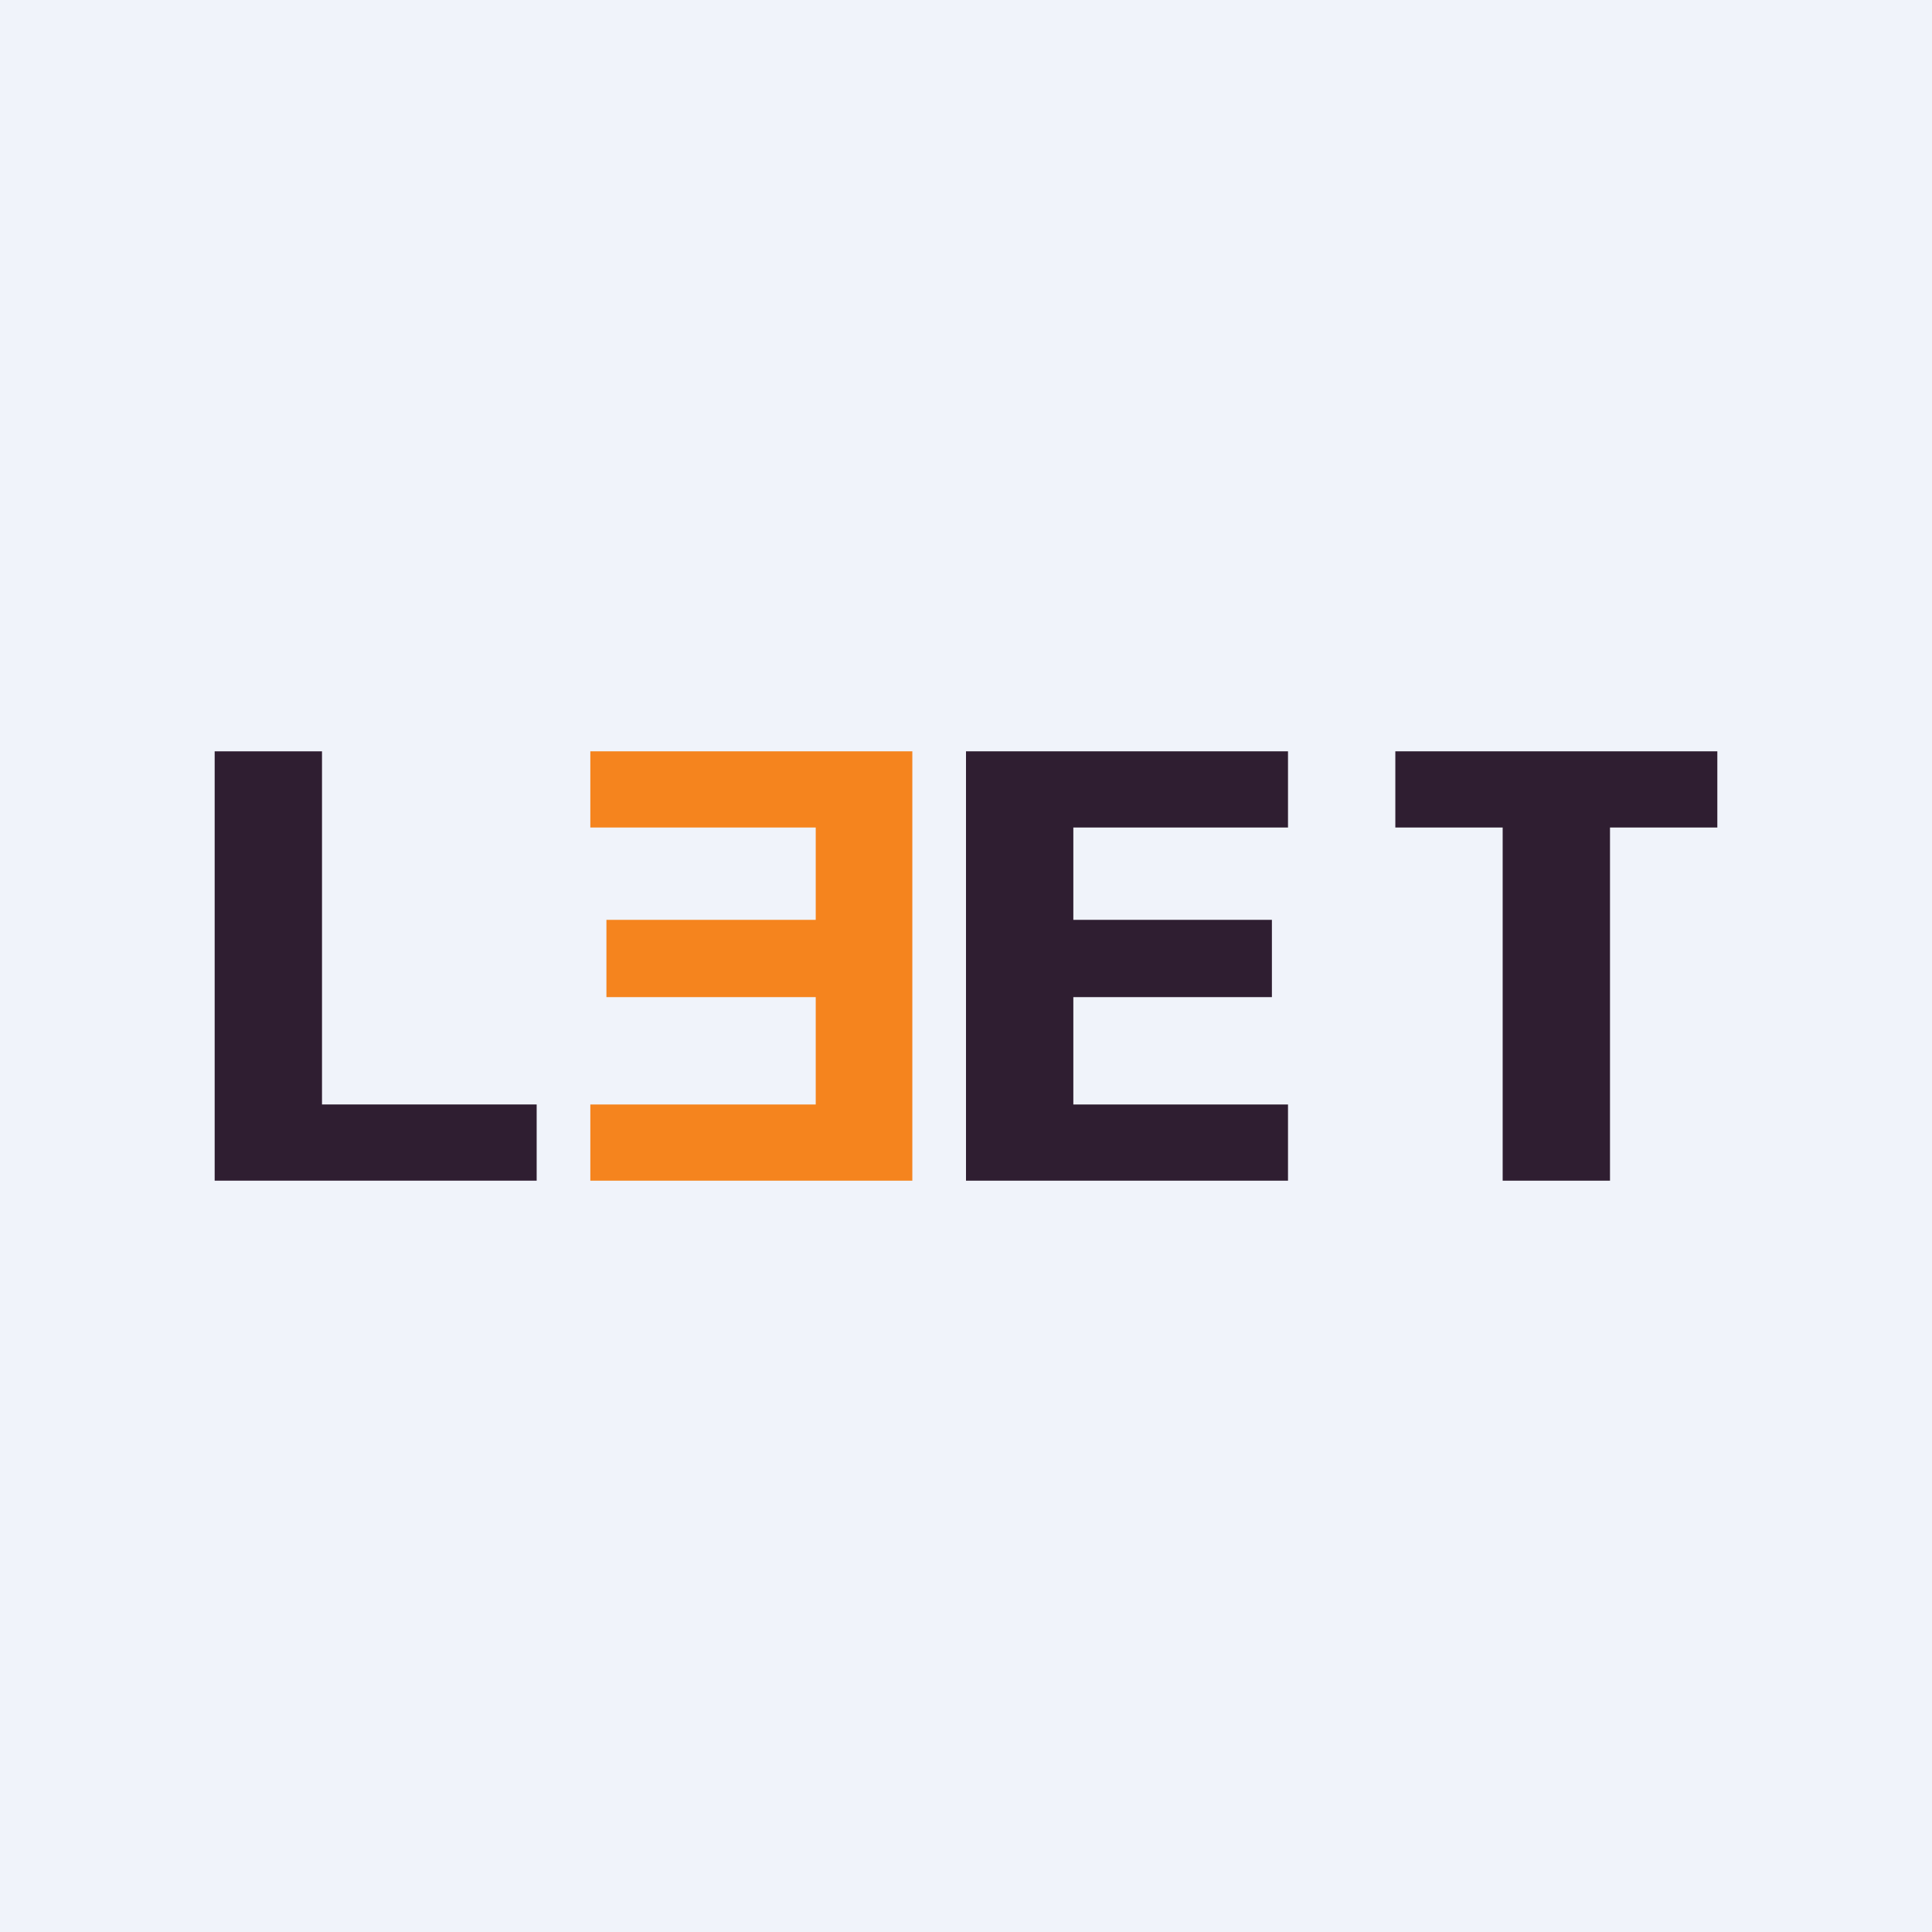 <!-- by TradingView --><svg width="18" height="18" viewBox="0 0 18 18" xmlns="http://www.w3.org/2000/svg"><path fill="#F0F3FA" d="M0 0h18v18H0z"/><path d="M3 7H2v4h3v-.71H3V7Z" fill="#2F1E31"/><path d="M5.5 11h3V7h-3v.71h2.1v.86H5.65v.72H7.6v1H5.5V11Z" fill="#F5841E"/><path d="M12 11H9V7h3v.71h-2v.86h1.85v.72H10v1h2V11ZM13 7v.71h1V11h1V7.71h1V7h-3Z" fill="#2F1E31"/></svg>